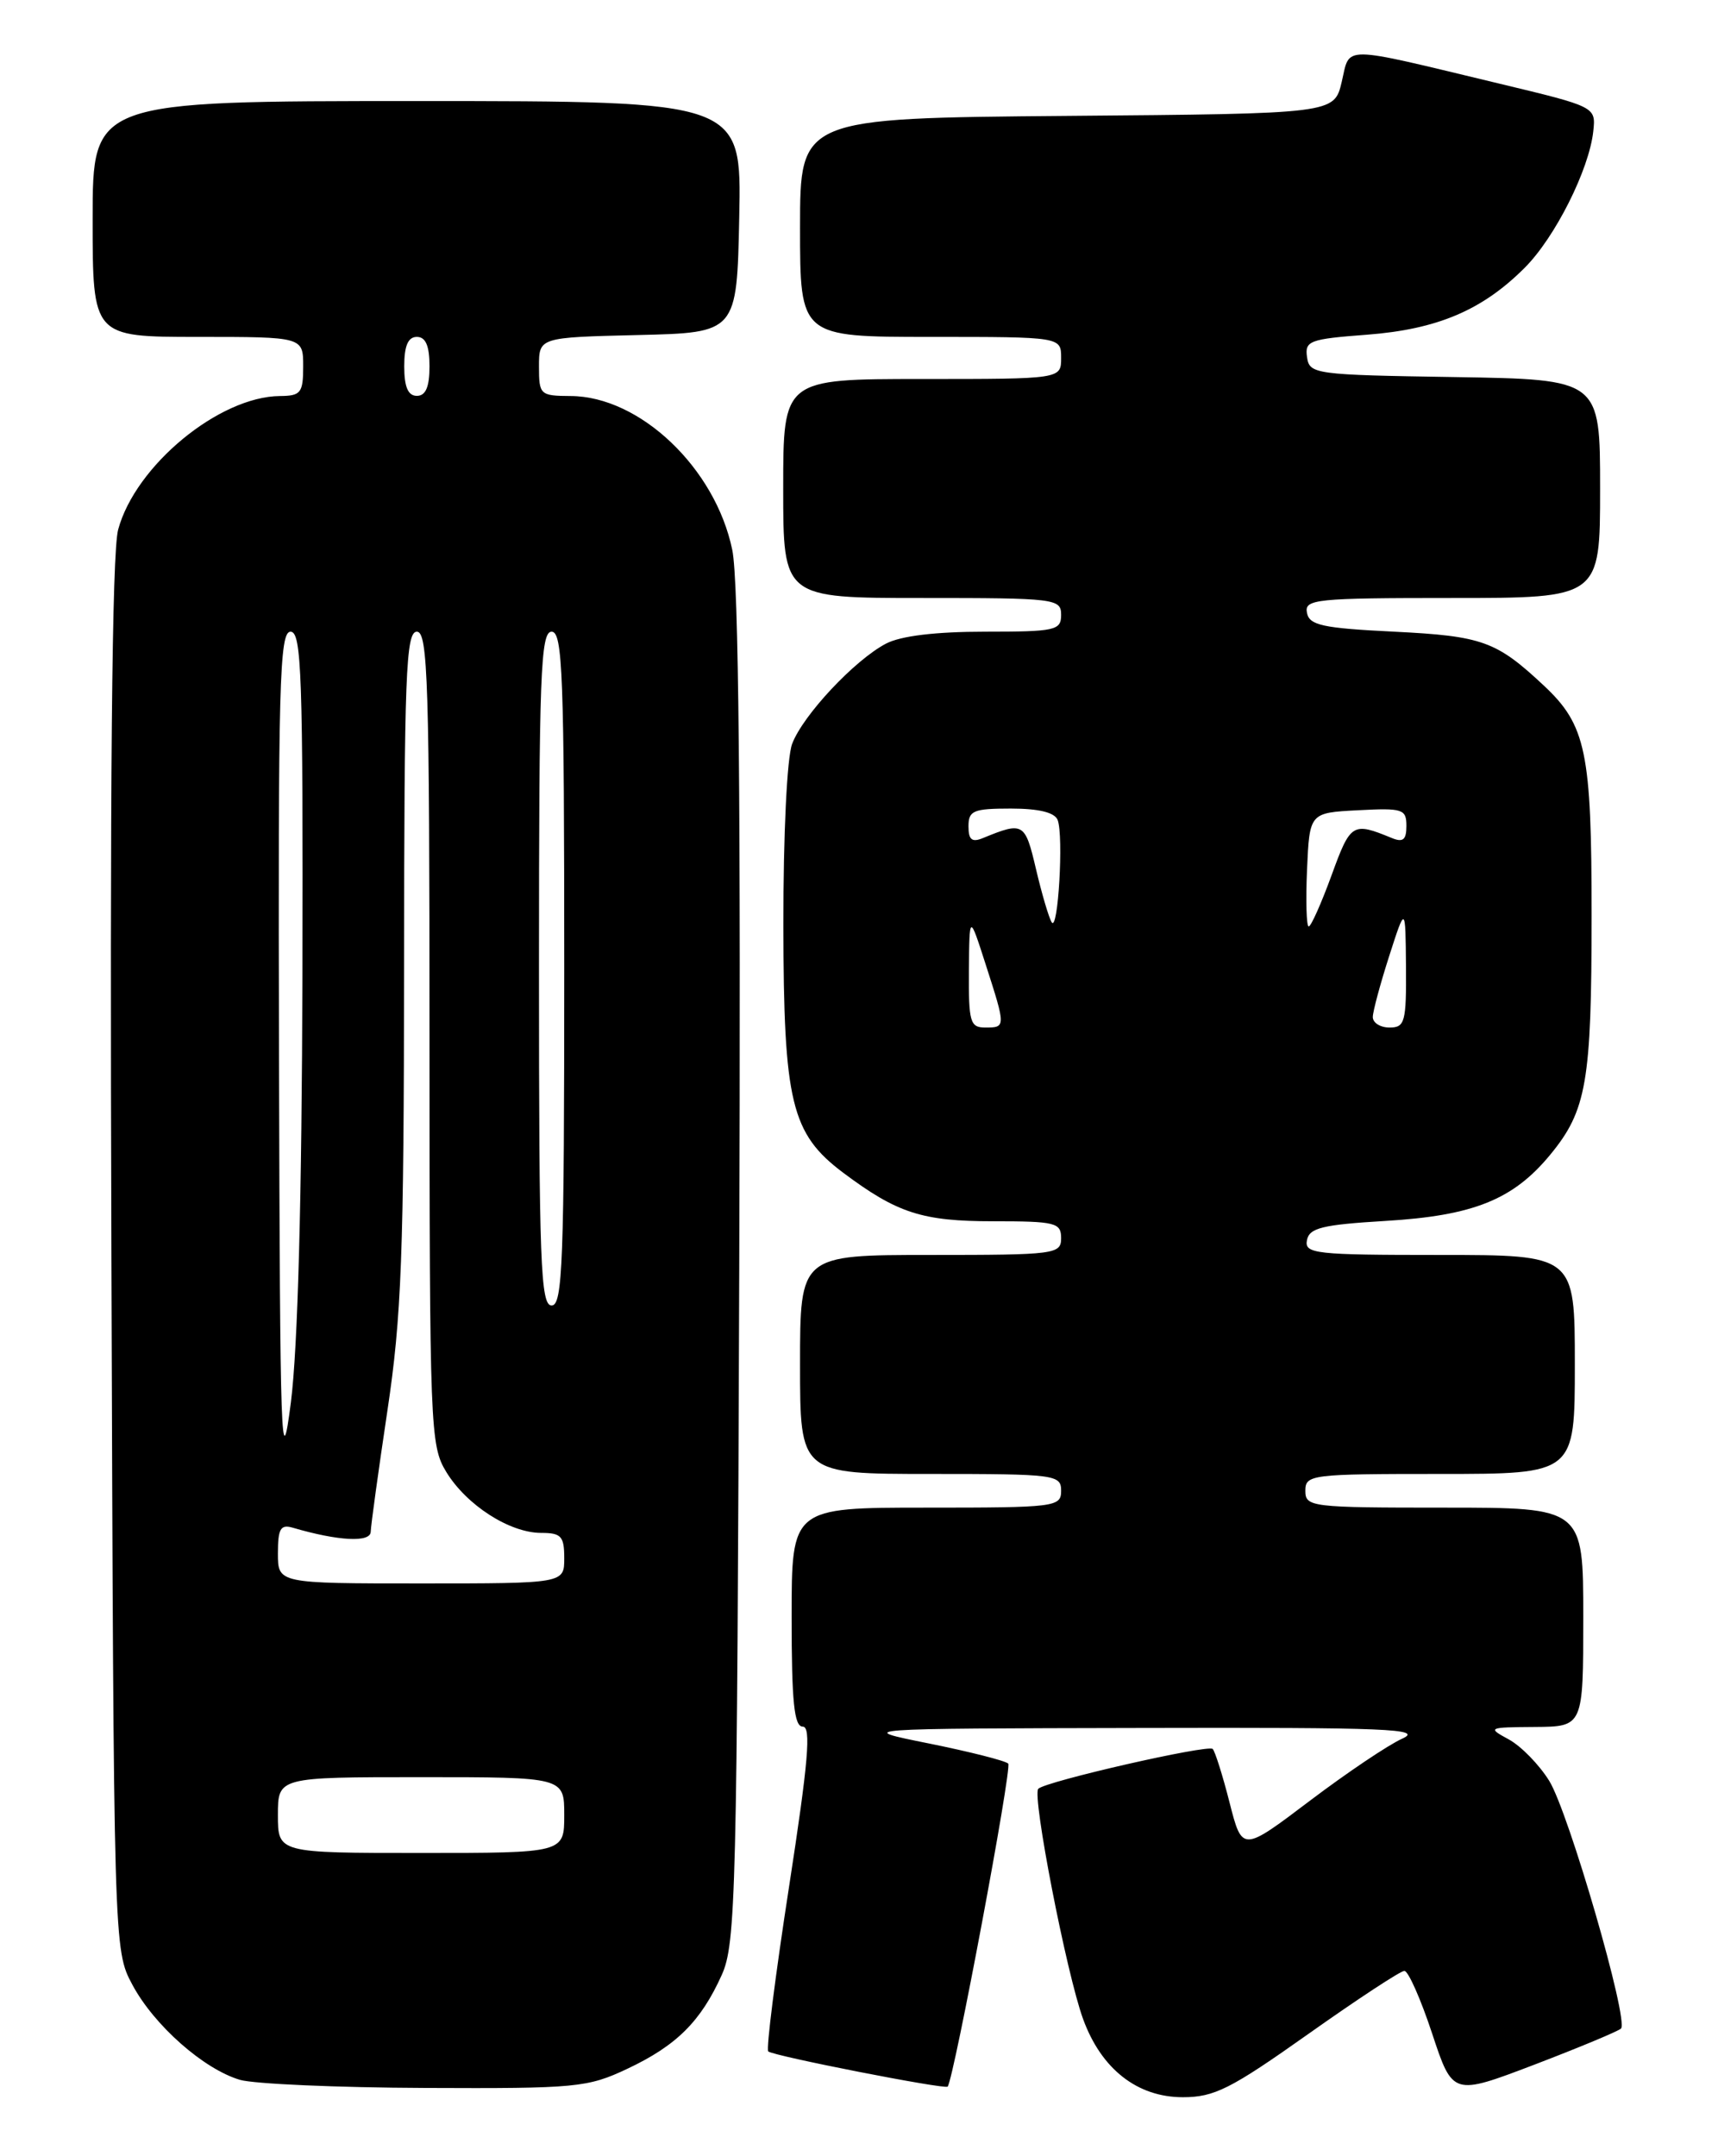 <?xml version="1.0" encoding="UTF-8" standalone="no"?>
<!DOCTYPE svg PUBLIC "-//W3C//DTD SVG 1.1//EN" "http://www.w3.org/Graphics/SVG/1.1/DTD/svg11.dtd" >
<svg xmlns="http://www.w3.org/2000/svg" xmlns:xlink="http://www.w3.org/1999/xlink" version="1.1" viewBox="0 0 204 256">
 <g >
 <path fill="currentColor"
d=" M 155.34 241.50 C 161.16 237.38 166.30 234.00 166.76 234.00 C 167.22 234.00 168.70 237.34 170.05 241.42 C 172.50 248.83 172.50 248.83 182.21 245.13 C 187.54 243.09 192.17 241.16 192.48 240.85 C 193.44 239.90 186.27 215.17 183.96 211.44 C 182.78 209.53 180.62 207.32 179.16 206.52 C 176.58 205.12 176.67 205.08 182.25 205.04 C 188.00 205.00 188.00 205.00 188.00 192.00 C 188.00 179.00 188.00 179.00 171.50 179.00 C 155.67 179.00 155.00 178.92 155.00 177.00 C 155.00 175.08 155.67 175.00 171.00 175.00 C 187.00 175.00 187.00 175.00 187.00 162.00 C 187.00 149.00 187.00 149.00 170.93 149.00 C 156.16 149.00 154.88 148.86 155.19 147.25 C 155.47 145.79 157.00 145.41 164.51 144.96 C 174.94 144.34 179.67 142.44 184.06 137.12 C 188.40 131.86 188.99 128.46 188.99 108.72 C 189.00 89.27 188.34 86.09 183.30 81.38 C 177.68 76.12 176.02 75.52 165.56 75.00 C 157.03 74.58 155.47 74.24 155.19 72.75 C 154.88 71.14 156.23 71.00 172.43 71.00 C 190.00 71.00 190.00 71.00 190.00 58.02 C 190.00 45.05 190.00 45.05 172.75 44.77 C 156.08 44.51 155.49 44.43 155.20 42.40 C 154.92 40.47 155.50 40.25 162.32 39.74 C 170.66 39.10 176.01 36.84 181.05 31.79 C 184.66 28.18 188.70 20.13 189.19 15.59 C 189.50 12.68 189.50 12.68 178.00 9.92 C 158.92 5.34 160.35 5.36 159.32 9.72 C 158.43 13.50 158.43 13.50 126.71 13.76 C 95.00 14.03 95.00 14.03 95.00 27.01 C 95.00 40.00 95.00 40.00 110.50 40.00 C 126.00 40.00 126.00 40.00 126.00 42.50 C 126.00 45.00 126.00 45.00 109.50 45.00 C 93.00 45.00 93.00 45.00 93.00 58.00 C 93.00 71.00 93.00 71.00 109.50 71.00 C 125.33 71.00 126.00 71.08 126.00 73.00 C 126.00 74.85 125.33 75.00 116.95 75.00 C 111.08 75.00 106.95 75.50 105.20 76.42 C 101.47 78.38 95.34 84.92 94.06 88.32 C 93.45 89.94 93.01 99.04 93.02 109.82 C 93.05 130.90 93.94 134.60 100.14 139.25 C 106.54 144.04 109.50 145.00 117.95 145.00 C 125.33 145.00 126.00 145.17 126.00 147.00 C 126.00 148.91 125.33 149.00 110.50 149.00 C 95.00 149.00 95.00 149.00 95.00 162.00 C 95.00 175.00 95.00 175.00 110.50 175.00 C 125.33 175.00 126.00 175.09 126.00 177.00 C 126.00 178.92 125.33 179.00 110.00 179.00 C 94.00 179.00 94.00 179.00 94.00 192.00 C 94.00 202.08 94.30 205.00 95.32 205.00 C 96.34 205.00 95.99 209.13 93.69 224.04 C 92.07 234.51 90.96 243.29 91.22 243.56 C 91.76 244.09 112.26 248.11 112.53 247.74 C 113.29 246.69 120.20 209.87 119.72 209.39 C 119.38 209.05 115.15 207.98 110.30 207.00 C 101.50 205.23 101.50 205.23 135.50 205.16 C 164.80 205.09 169.08 205.26 166.50 206.43 C 164.85 207.17 159.90 210.50 155.50 213.83 C 147.50 219.88 147.50 219.88 146.00 214.01 C 145.18 210.78 144.27 207.92 144.00 207.65 C 143.43 207.10 124.18 211.49 123.29 212.38 C 122.52 213.14 126.64 234.33 128.61 239.72 C 130.77 245.65 135.04 249.00 140.45 249.00 C 144.19 249.00 146.12 248.03 155.34 241.50 Z  M 74.50 245.62 C 80.33 242.87 83.21 240.01 85.70 234.49 C 87.38 230.77 87.52 225.00 87.78 150.55 C 87.97 95.07 87.72 68.97 86.95 65.28 C 84.94 55.57 75.98 47.05 67.75 47.02 C 64.14 47.00 64.00 46.87 64.00 43.53 C 64.00 40.06 64.00 40.06 75.75 39.78 C 87.50 39.50 87.50 39.50 87.78 25.75 C 88.06 12.00 88.06 12.00 49.53 12.00 C 11.00 12.00 11.00 12.00 11.00 26.00 C 11.00 40.00 11.00 40.00 23.50 40.00 C 36.00 40.00 36.00 40.00 36.00 43.50 C 36.00 46.65 35.72 47.00 33.25 47.02 C 26.02 47.08 16.08 55.28 14.03 62.88 C 13.29 65.63 13.04 92.74 13.23 149.19 C 13.50 231.50 13.50 231.50 15.72 235.65 C 18.30 240.47 24.19 245.67 28.50 246.94 C 30.15 247.42 40.05 247.86 50.50 247.90 C 68.47 247.98 69.77 247.85 74.50 245.62 Z  M 115.05 115.25 C 115.11 108.50 115.11 108.50 117.04 114.50 C 119.44 121.95 119.44 122.00 117.00 122.00 C 115.19 122.00 115.01 121.35 115.05 115.25 Z  M 163.01 120.75 C 163.02 120.06 163.90 116.80 164.96 113.50 C 166.89 107.50 166.89 107.50 166.95 114.75 C 167.00 121.35 166.82 122.00 165.00 122.00 C 163.90 122.00 163.01 121.44 163.01 120.75 Z  M 124.88 109.50 C 124.54 108.95 123.70 106.10 123.01 103.16 C 121.72 97.66 121.51 97.54 116.75 99.49 C 115.41 100.05 115.00 99.72 115.00 98.11 C 115.00 96.24 115.58 96.00 120.03 96.00 C 123.35 96.00 125.24 96.46 125.59 97.36 C 126.31 99.25 125.64 110.73 124.88 109.50 Z  M 155.20 103.25 C 155.50 96.50 155.50 96.50 161.25 96.20 C 166.57 95.92 167.00 96.06 167.00 98.06 C 167.00 99.72 166.60 100.05 165.25 99.49 C 160.60 97.58 160.37 97.72 158.11 103.93 C 156.89 107.27 155.67 110.00 155.40 110.00 C 155.13 110.00 155.04 106.96 155.20 103.25 Z  M 33.00 215.50 C 33.00 211.00 33.00 211.00 50.00 211.00 C 67.00 211.00 67.00 211.00 67.00 215.50 C 67.00 220.00 67.00 220.00 50.00 220.00 C 33.00 220.00 33.00 220.00 33.00 215.50 Z  M 33.00 184.43 C 33.00 181.51 33.31 180.96 34.75 181.38 C 40.18 182.97 44.00 183.17 44.02 181.86 C 44.04 181.11 44.93 174.65 46.00 167.50 C 47.68 156.30 47.96 149.01 47.98 114.75 C 48.00 80.09 48.19 75.00 49.50 75.00 C 50.81 75.00 51.00 81.03 51.00 123.25 C 51.01 169.63 51.08 171.63 52.99 174.76 C 55.40 178.71 60.51 181.99 64.25 182.00 C 66.64 182.00 67.00 182.39 67.00 185.00 C 67.00 188.00 67.00 188.00 50.00 188.00 C 33.00 188.00 33.00 188.00 33.00 184.43 Z  M 33.13 125.75 C 33.02 81.25 33.18 75.00 34.50 75.00 C 35.81 75.00 35.99 80.15 35.91 115.75 C 35.84 142.31 35.37 159.98 34.54 166.50 C 33.38 175.57 33.25 171.80 33.13 125.75 Z  M 64.00 115.00 C 64.00 80.11 64.19 75.00 65.50 75.00 C 66.81 75.00 67.00 80.11 67.00 115.00 C 67.00 149.89 66.81 155.00 65.50 155.00 C 64.19 155.00 64.00 149.89 64.00 115.00 Z  M 48.00 43.50 C 48.00 41.06 48.45 40.00 49.50 40.00 C 50.55 40.00 51.00 41.06 51.00 43.50 C 51.00 45.94 50.55 47.00 49.50 47.00 C 48.45 47.00 48.00 45.94 48.00 43.50 Z "/>
</g>
</svg>